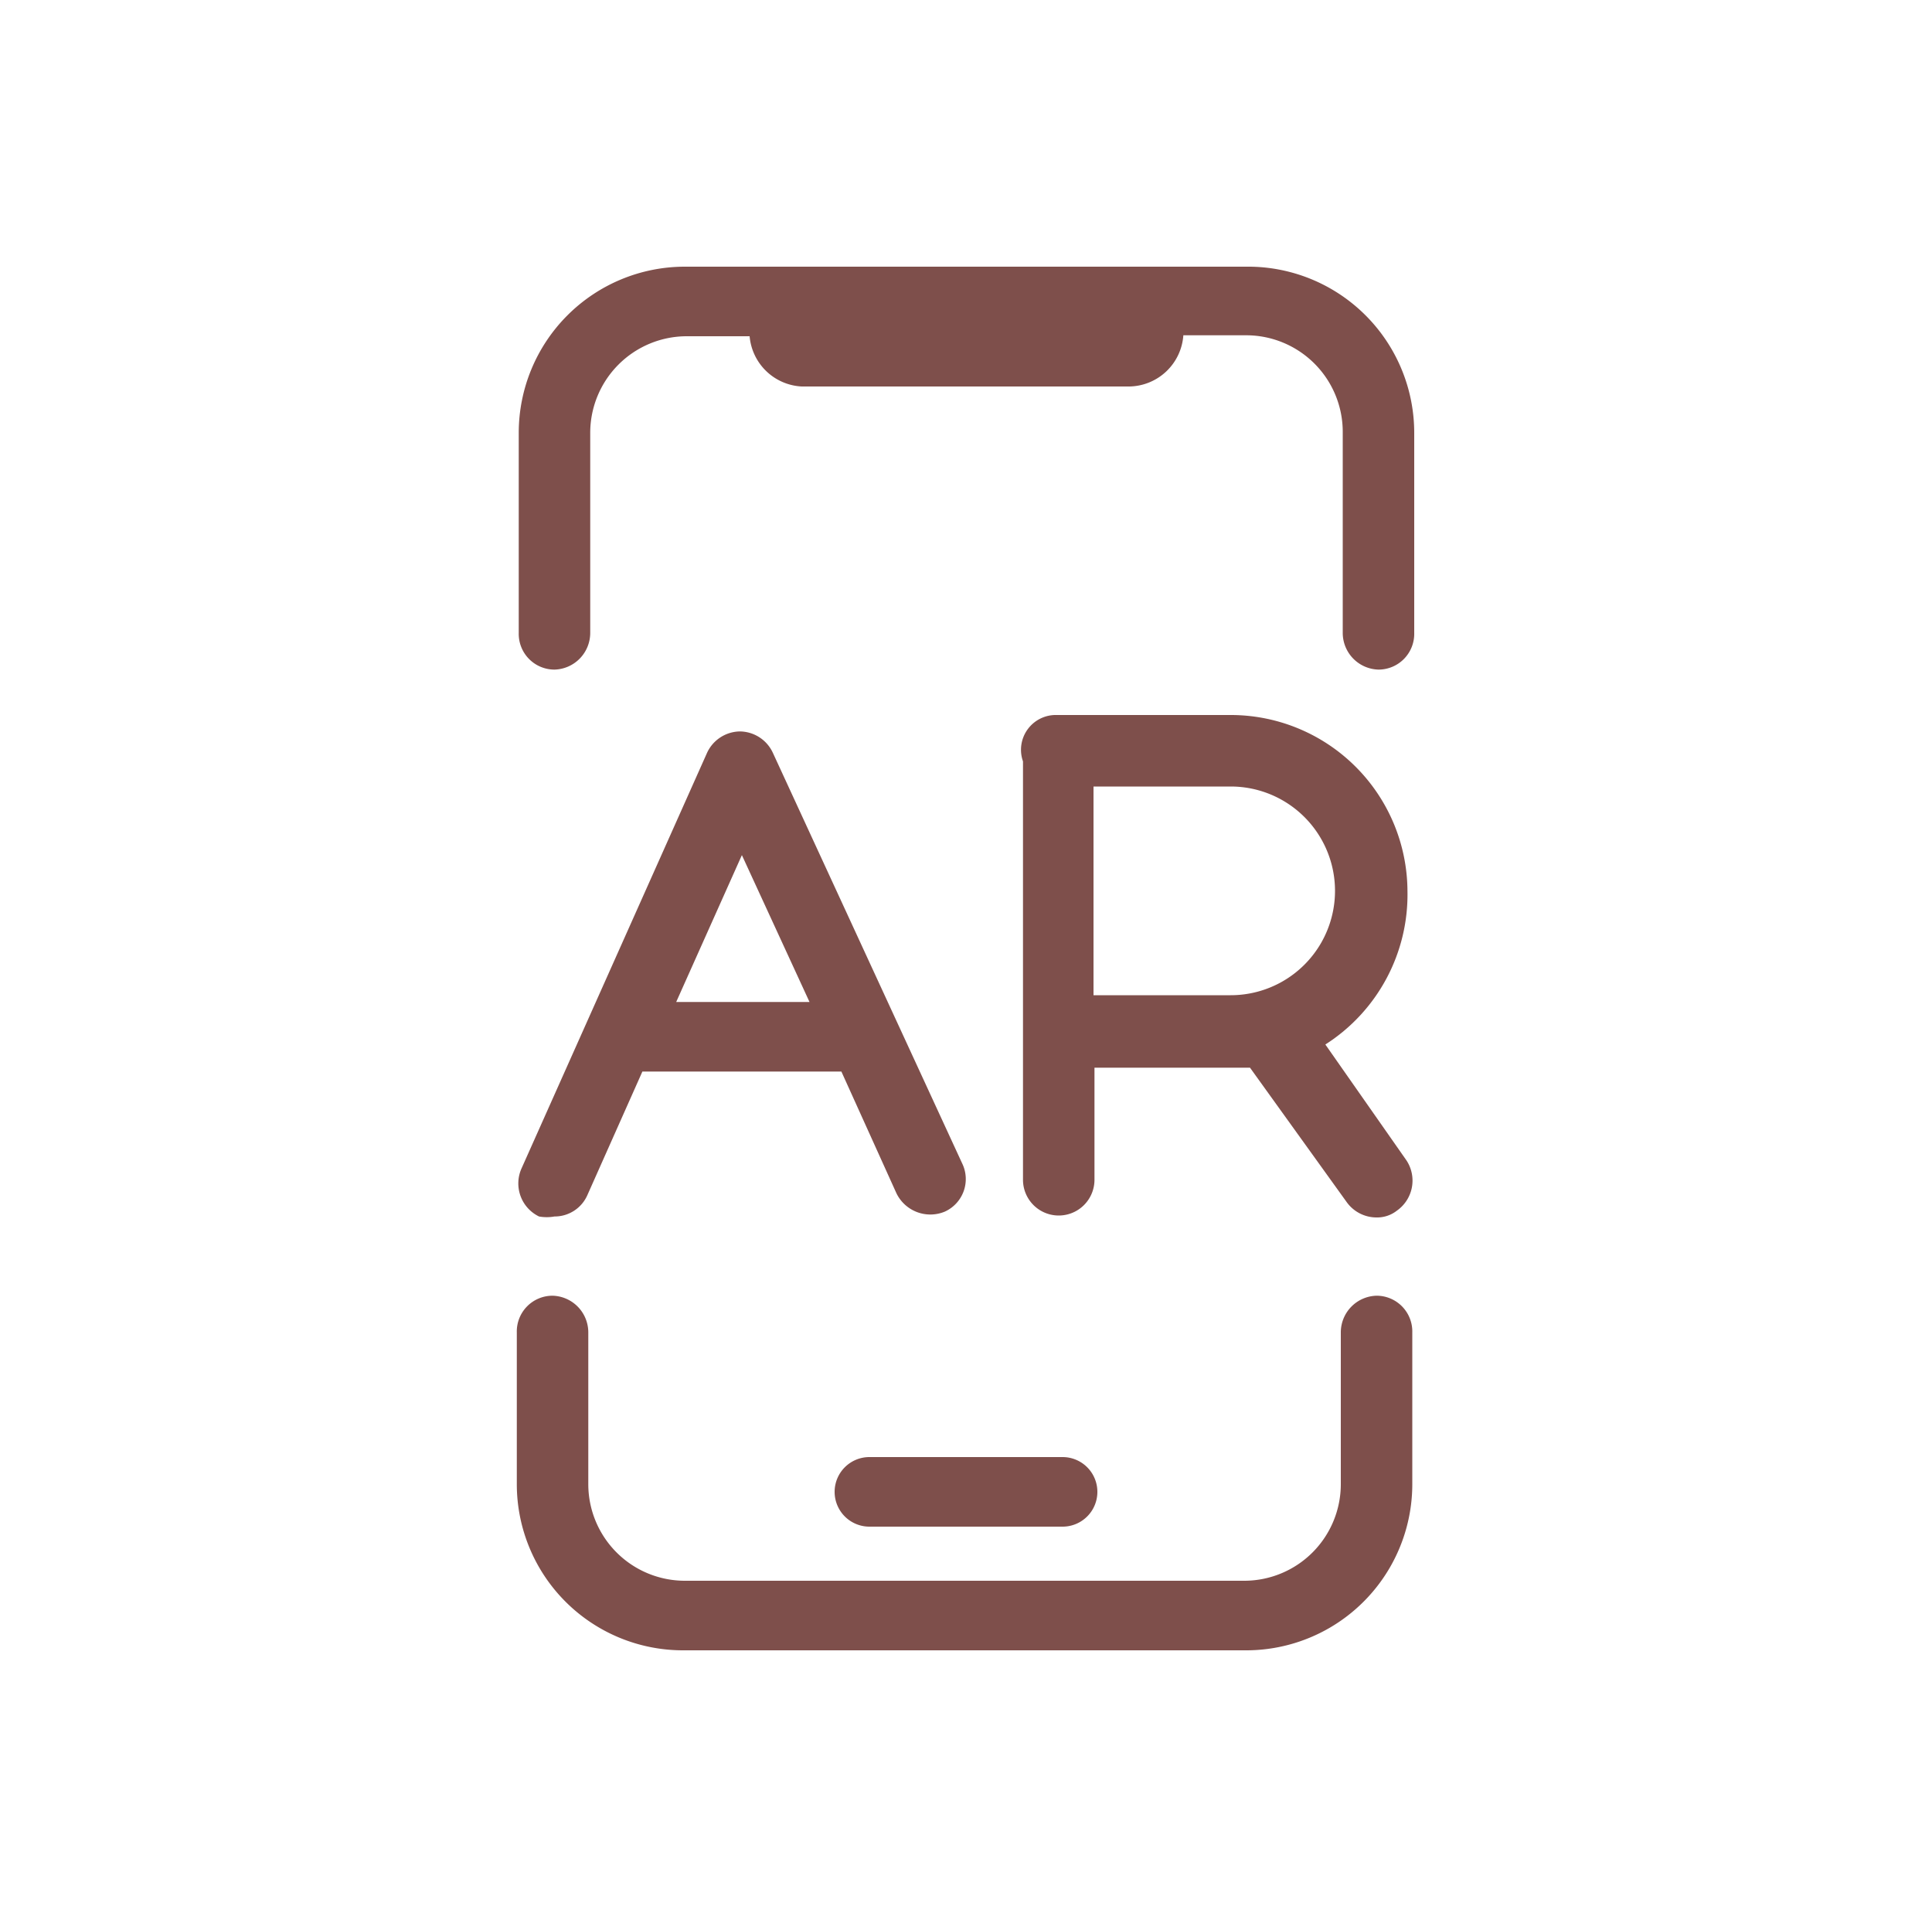 <?xml version="1.0" ?><svg data-name="Capa 1" id="Capa_1" viewBox="0 0 20 19.84" xmlns="http://www.w3.org/2000/svg" fill="#7E4F4B"><path d="M12.9,2.76H7.09A1.72,1.72,0,0,0,5.37,4.48V6.55a.37.37,0,0,0,.37.38.38.38,0,0,0,.37-.38V4.48a1,1,0,0,1,1-1h.65A.57.57,0,0,0,8.3,4h3.39a.57.57,0,0,0,.56-.53h.65a1,1,0,0,1,1,1V6.55a.38.38,0,0,0,.37.38.37.37,0,0,0,.37-.38V4.48A1.72,1.72,0,0,0,12.9,2.76Z"/><path d="M14.25,13.41a.38.38,0,0,0-.37.38v1.57a1,1,0,0,1-1,1H7.09a1,1,0,0,1-1-1V13.79a.38.38,0,0,0-.37-.38.37.37,0,0,0-.37.38v1.57a1.72,1.72,0,0,0,1.72,1.72H12.9a1.72,1.72,0,0,0,1.72-1.72V13.79A.37.37,0,0,0,14.25,13.41Z"/><path d="M8.64,15.44A.36.36,0,0,0,9,15.8h2a.36.36,0,0,0,0-.72H9A.36.36,0,0,0,8.64,15.44Z"/><path d="M8,7.79a.38.38,0,0,0-.34-.22h0a.38.38,0,0,0-.34.22L5.4,12.09a.38.38,0,0,0,.18.5.45.45,0,0,0,.16,0,.37.37,0,0,0,.34-.22l.57-1.28H8.71l.57,1.26a.39.39,0,0,0,.5.19.37.37,0,0,0,.18-.5ZM7,10.37l.68-1.52.7,1.52Z"/><path d="M14.57,9.22A1.83,1.83,0,0,0,12.74,7.4h-1.8a.36.36,0,0,0-.35.48s0,0,0,.06v4.27a.37.37,0,0,0,.74,0V11.05h1.42l.19,0,1,1.39a.38.38,0,0,0,.31.16.33.33,0,0,0,.21-.07.38.38,0,0,0,.1-.52l-.84-1.2A1.84,1.84,0,0,0,14.57,9.22ZM12.74,10.3H11.32V8.14h1.42a1.08,1.08,0,0,1,0,2.16Z"/></svg>